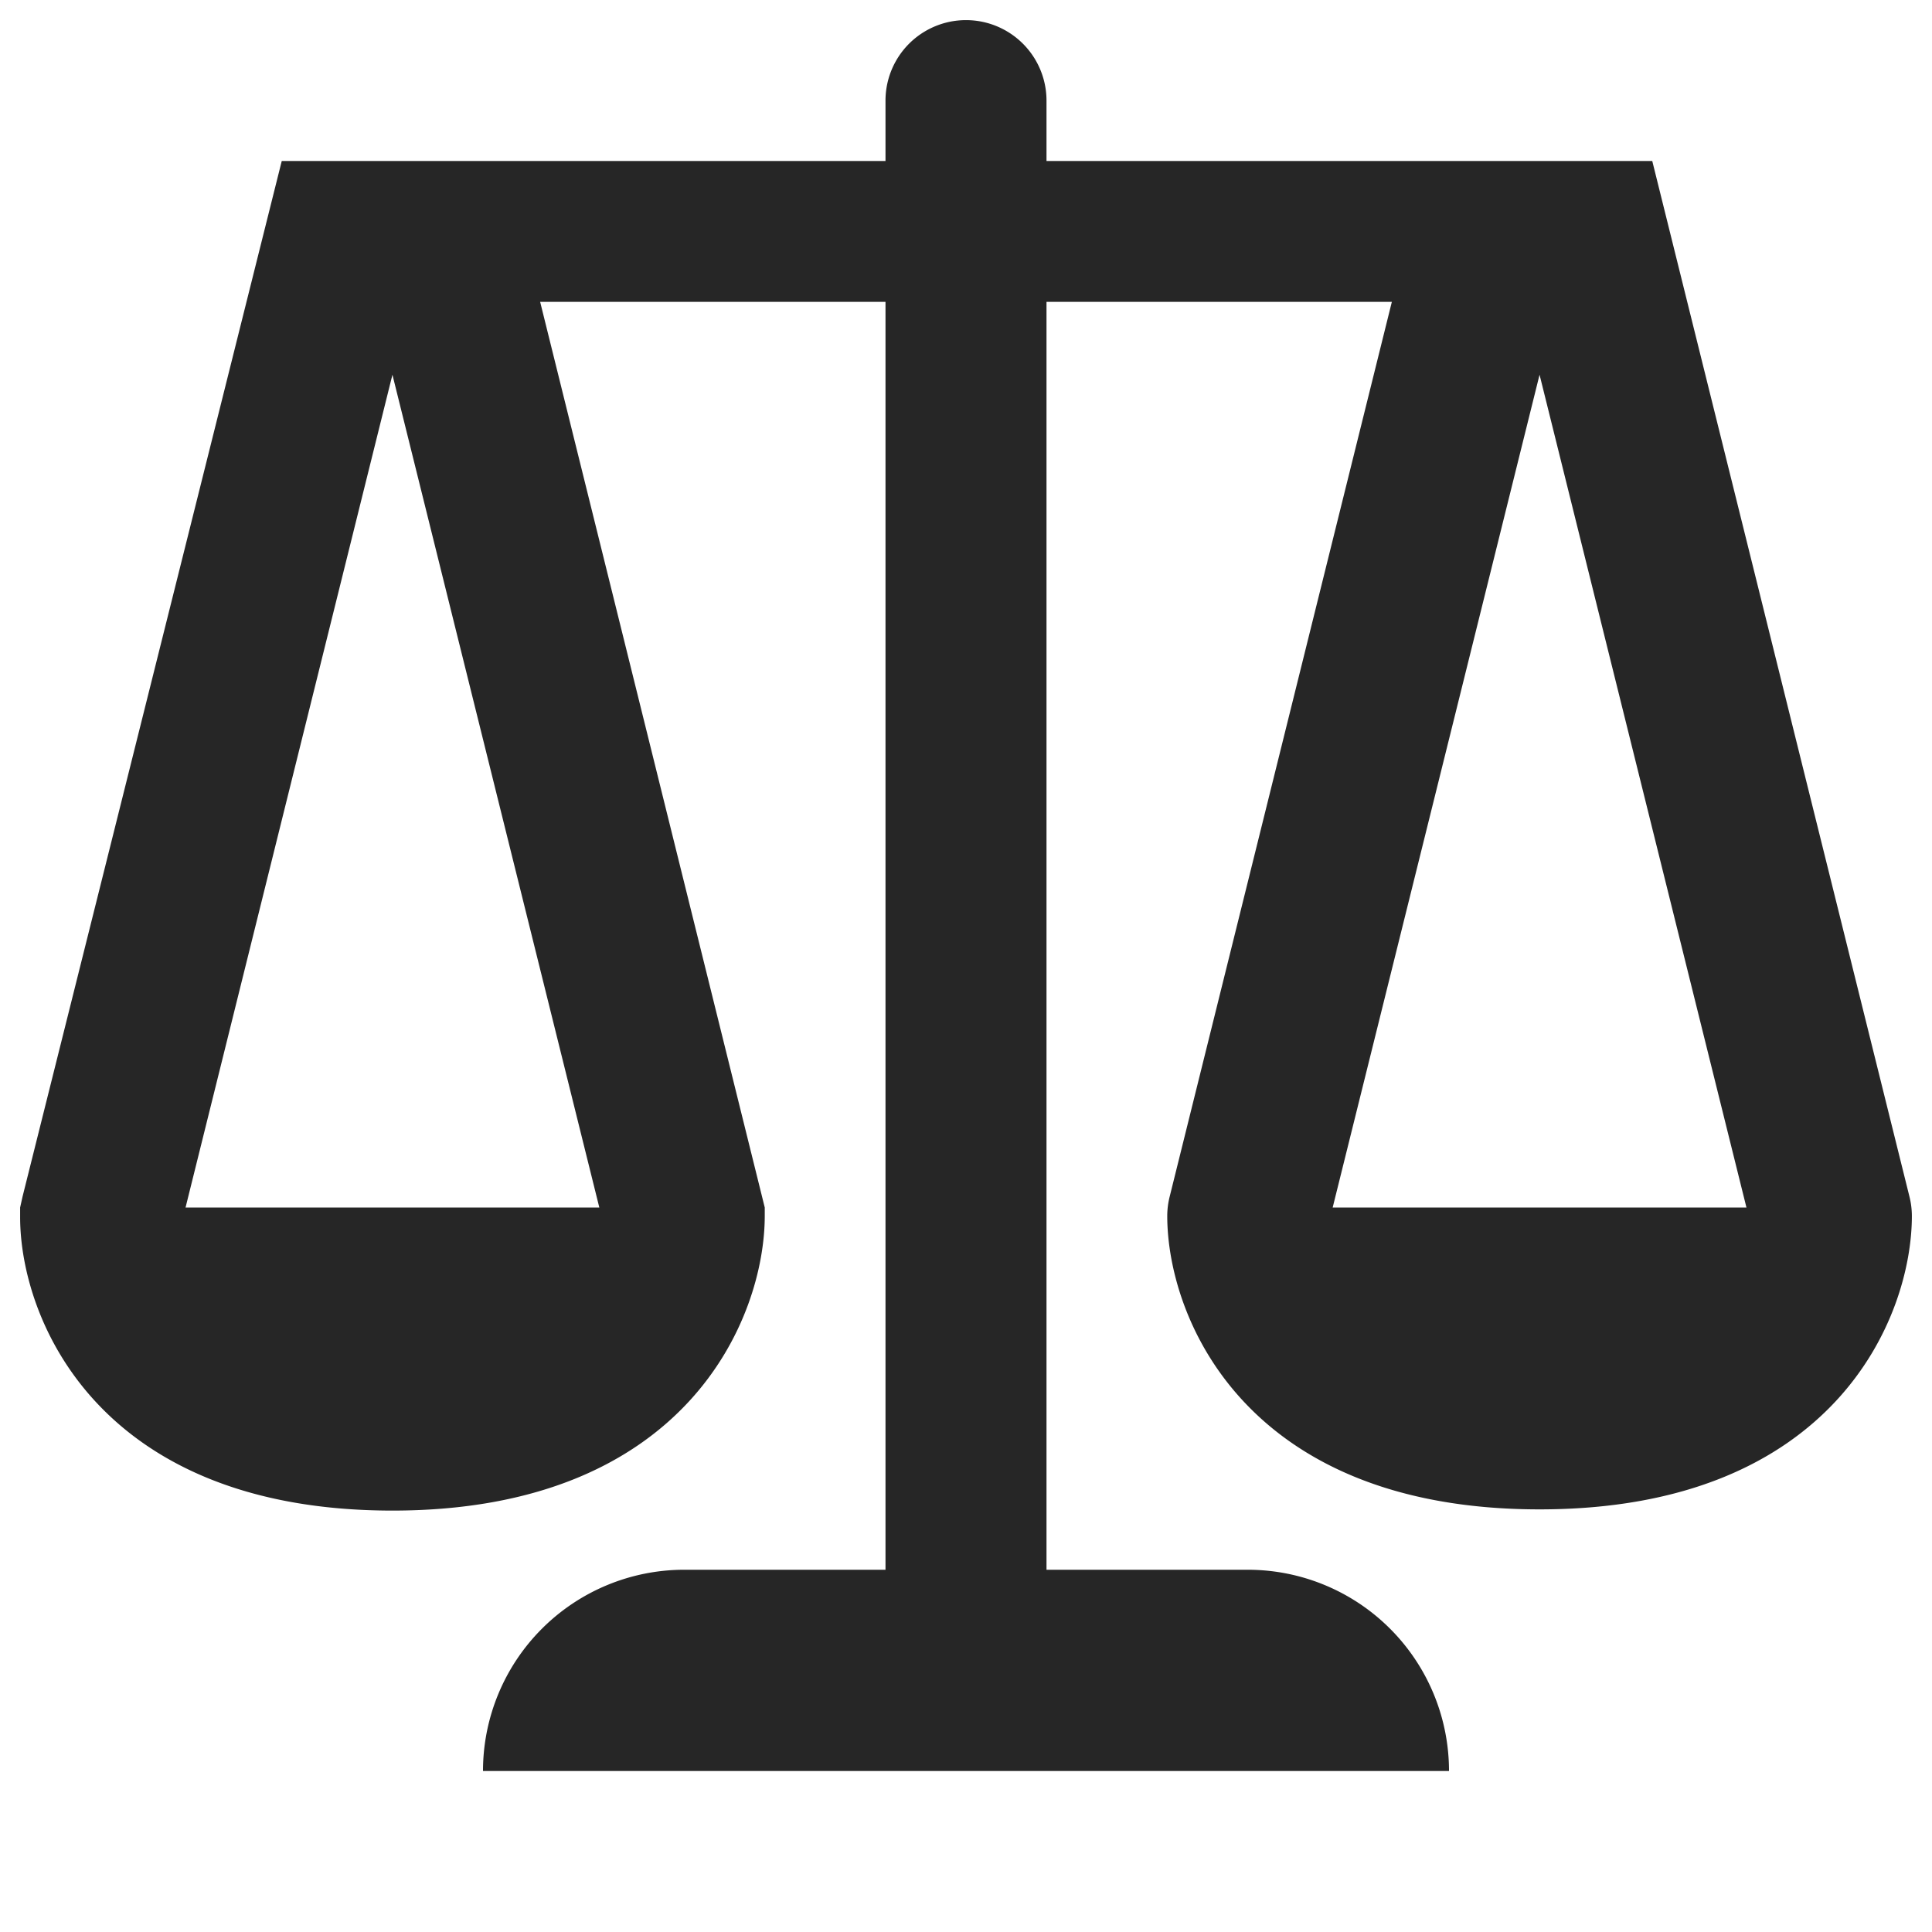 <svg xmlns="http://www.w3.org/2000/svg" width="24" height="24">
    <path fill="#262626" fill-rule="evenodd" d="M23.72 14.865L20.525 2H13v-.75a1 1 0 10-2 0V2H3.5L.28 14.865.25 15v.12c0 1.26.965 3.645 4.625 3.645s4.625-2.4 4.625-3.66V15L6.71 3.75H11V19.5H8.5A2.5 2.5 0 006 22h12a2.5 2.5 0 00-2.5-2.5H13V3.75h4.29l-2.76 11.115a1 1 0 00-.03.24c0 1.26.965 3.645 4.625 3.645s4.625-2.385 4.625-3.645a1 1 0 00-.03-.24zM7.445 15h-5.14l2.57-10.345L7.445 15zm9.11 0l2.57-10.345L21.695 15h-5.14z"/>
</svg>
